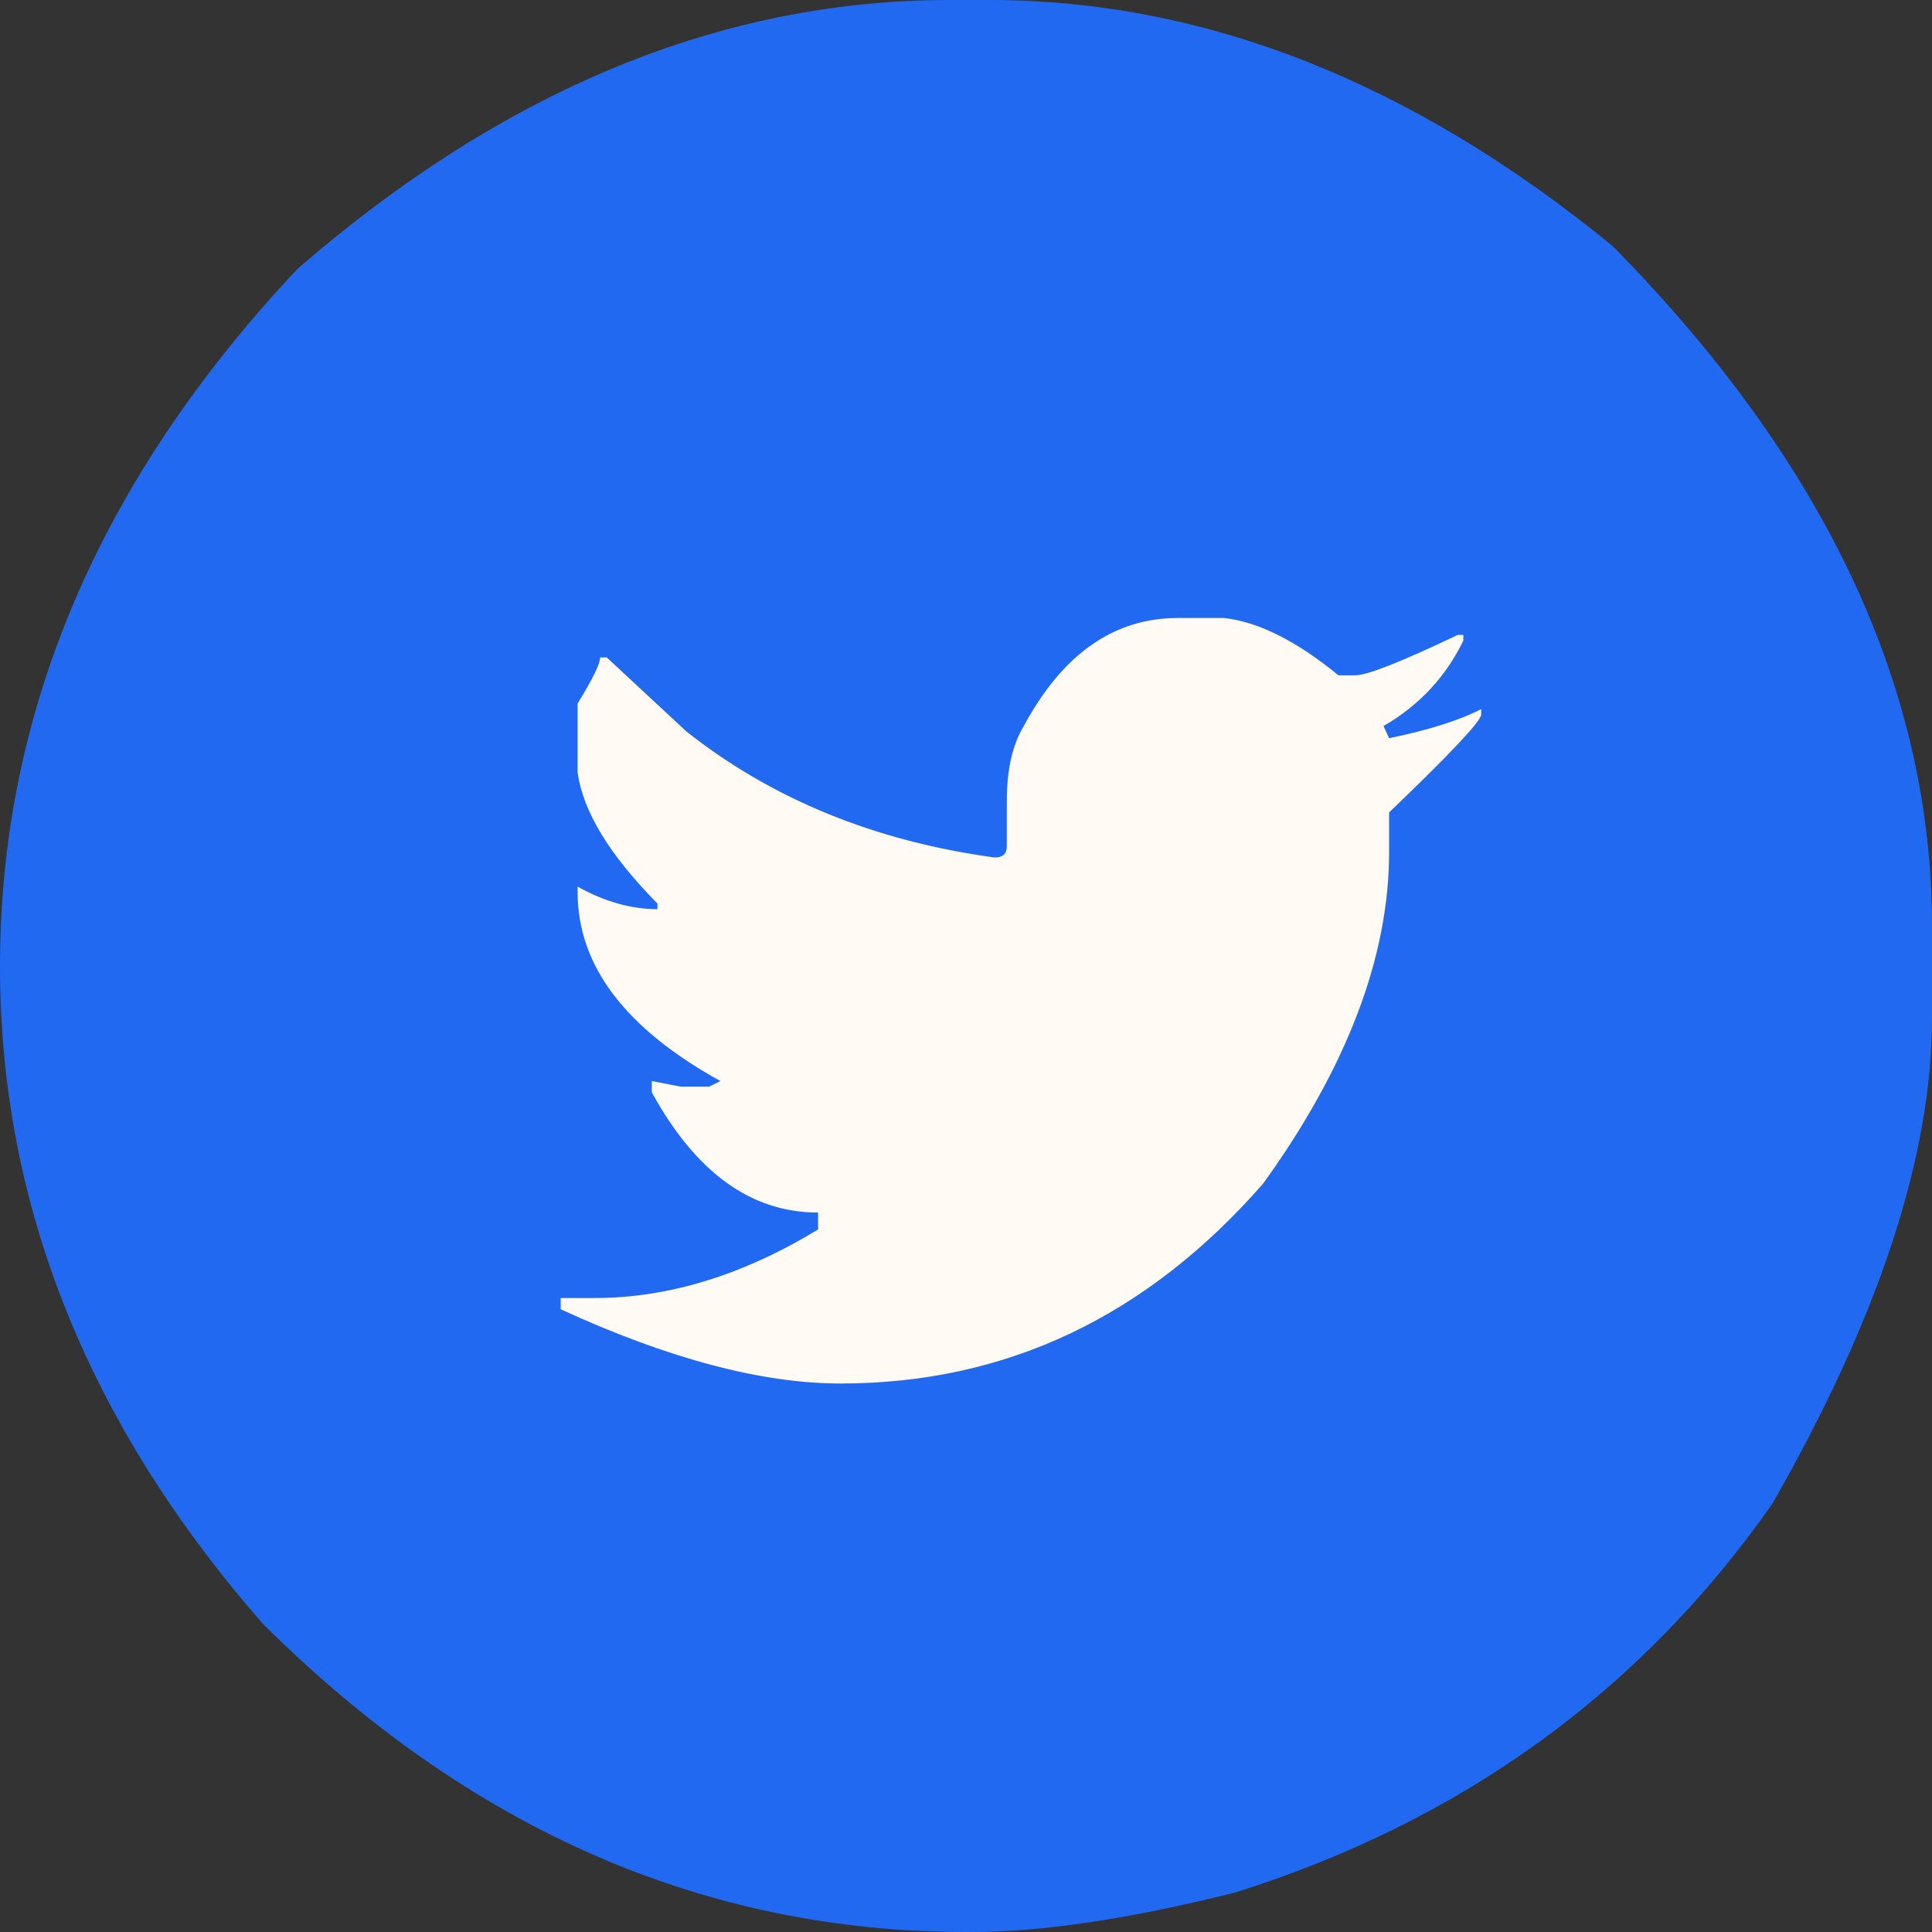<svg width="50" height="50" viewBox="0 0 50 50" fill="none" xmlns="http://www.w3.org/2000/svg">
<rect x="0" y="0" width="50" height="50" fill="#333333" stroke="none"/>
<rect x="6.41" y="10" width="37.179" height="31.25" fill="#FFFAF3"/>
<path d="M24.575 0H25.596C31.17 0 36.55 2.123 41.736 6.369C47.245 11.959 50 17.825 50 23.967V26.349C50 29.914 48.623 34.103 45.868 38.916C42.465 43.777 37.83 47.132 31.964 48.979C29.242 49.66 26.973 50 25.158 50H25.012C18.222 50 12.154 47.342 6.806 42.027C2.269 36.842 0 31.17 0 25.012C0 18.433 2.568 12.413 7.705 6.952C13.053 2.317 18.676 0 24.575 0ZM26.057 20.71V21.901C26.057 22.095 25.952 22.192 25.741 22.192C22.646 21.771 19.989 20.686 17.769 18.935L15.703 17.015H15.532C15.532 17.177 15.338 17.574 14.949 18.206V19.981C15.079 20.985 15.767 22.12 17.015 23.384V23.529C16.334 23.529 15.646 23.335 14.949 22.946V23.092C14.949 24.988 16.18 26.616 18.644 27.978L18.352 28.123H17.623L16.869 27.978V28.269C18.004 30.343 19.438 31.381 21.172 31.381V31.818C19.227 33.001 17.299 33.593 15.386 33.593H14.511V33.884C17.299 35.164 19.713 35.805 21.755 35.805C26.033 35.805 29.679 34.079 32.693 30.627C34.865 27.613 35.95 24.753 35.95 22.047V21.026C37.522 19.519 38.316 18.676 38.333 18.498V18.352C37.765 18.644 36.971 18.895 35.95 19.105L35.805 18.79C36.728 18.255 37.417 17.517 37.871 16.578V16.432H37.725C36.266 17.128 35.383 17.477 35.075 17.477H34.638C33.552 16.586 32.564 16.091 31.672 15.994H30.481C28.828 15.994 27.5 16.926 26.495 18.79C26.203 19.276 26.057 19.916 26.057 20.71Z" fill="#2269F2"/>
</svg>
